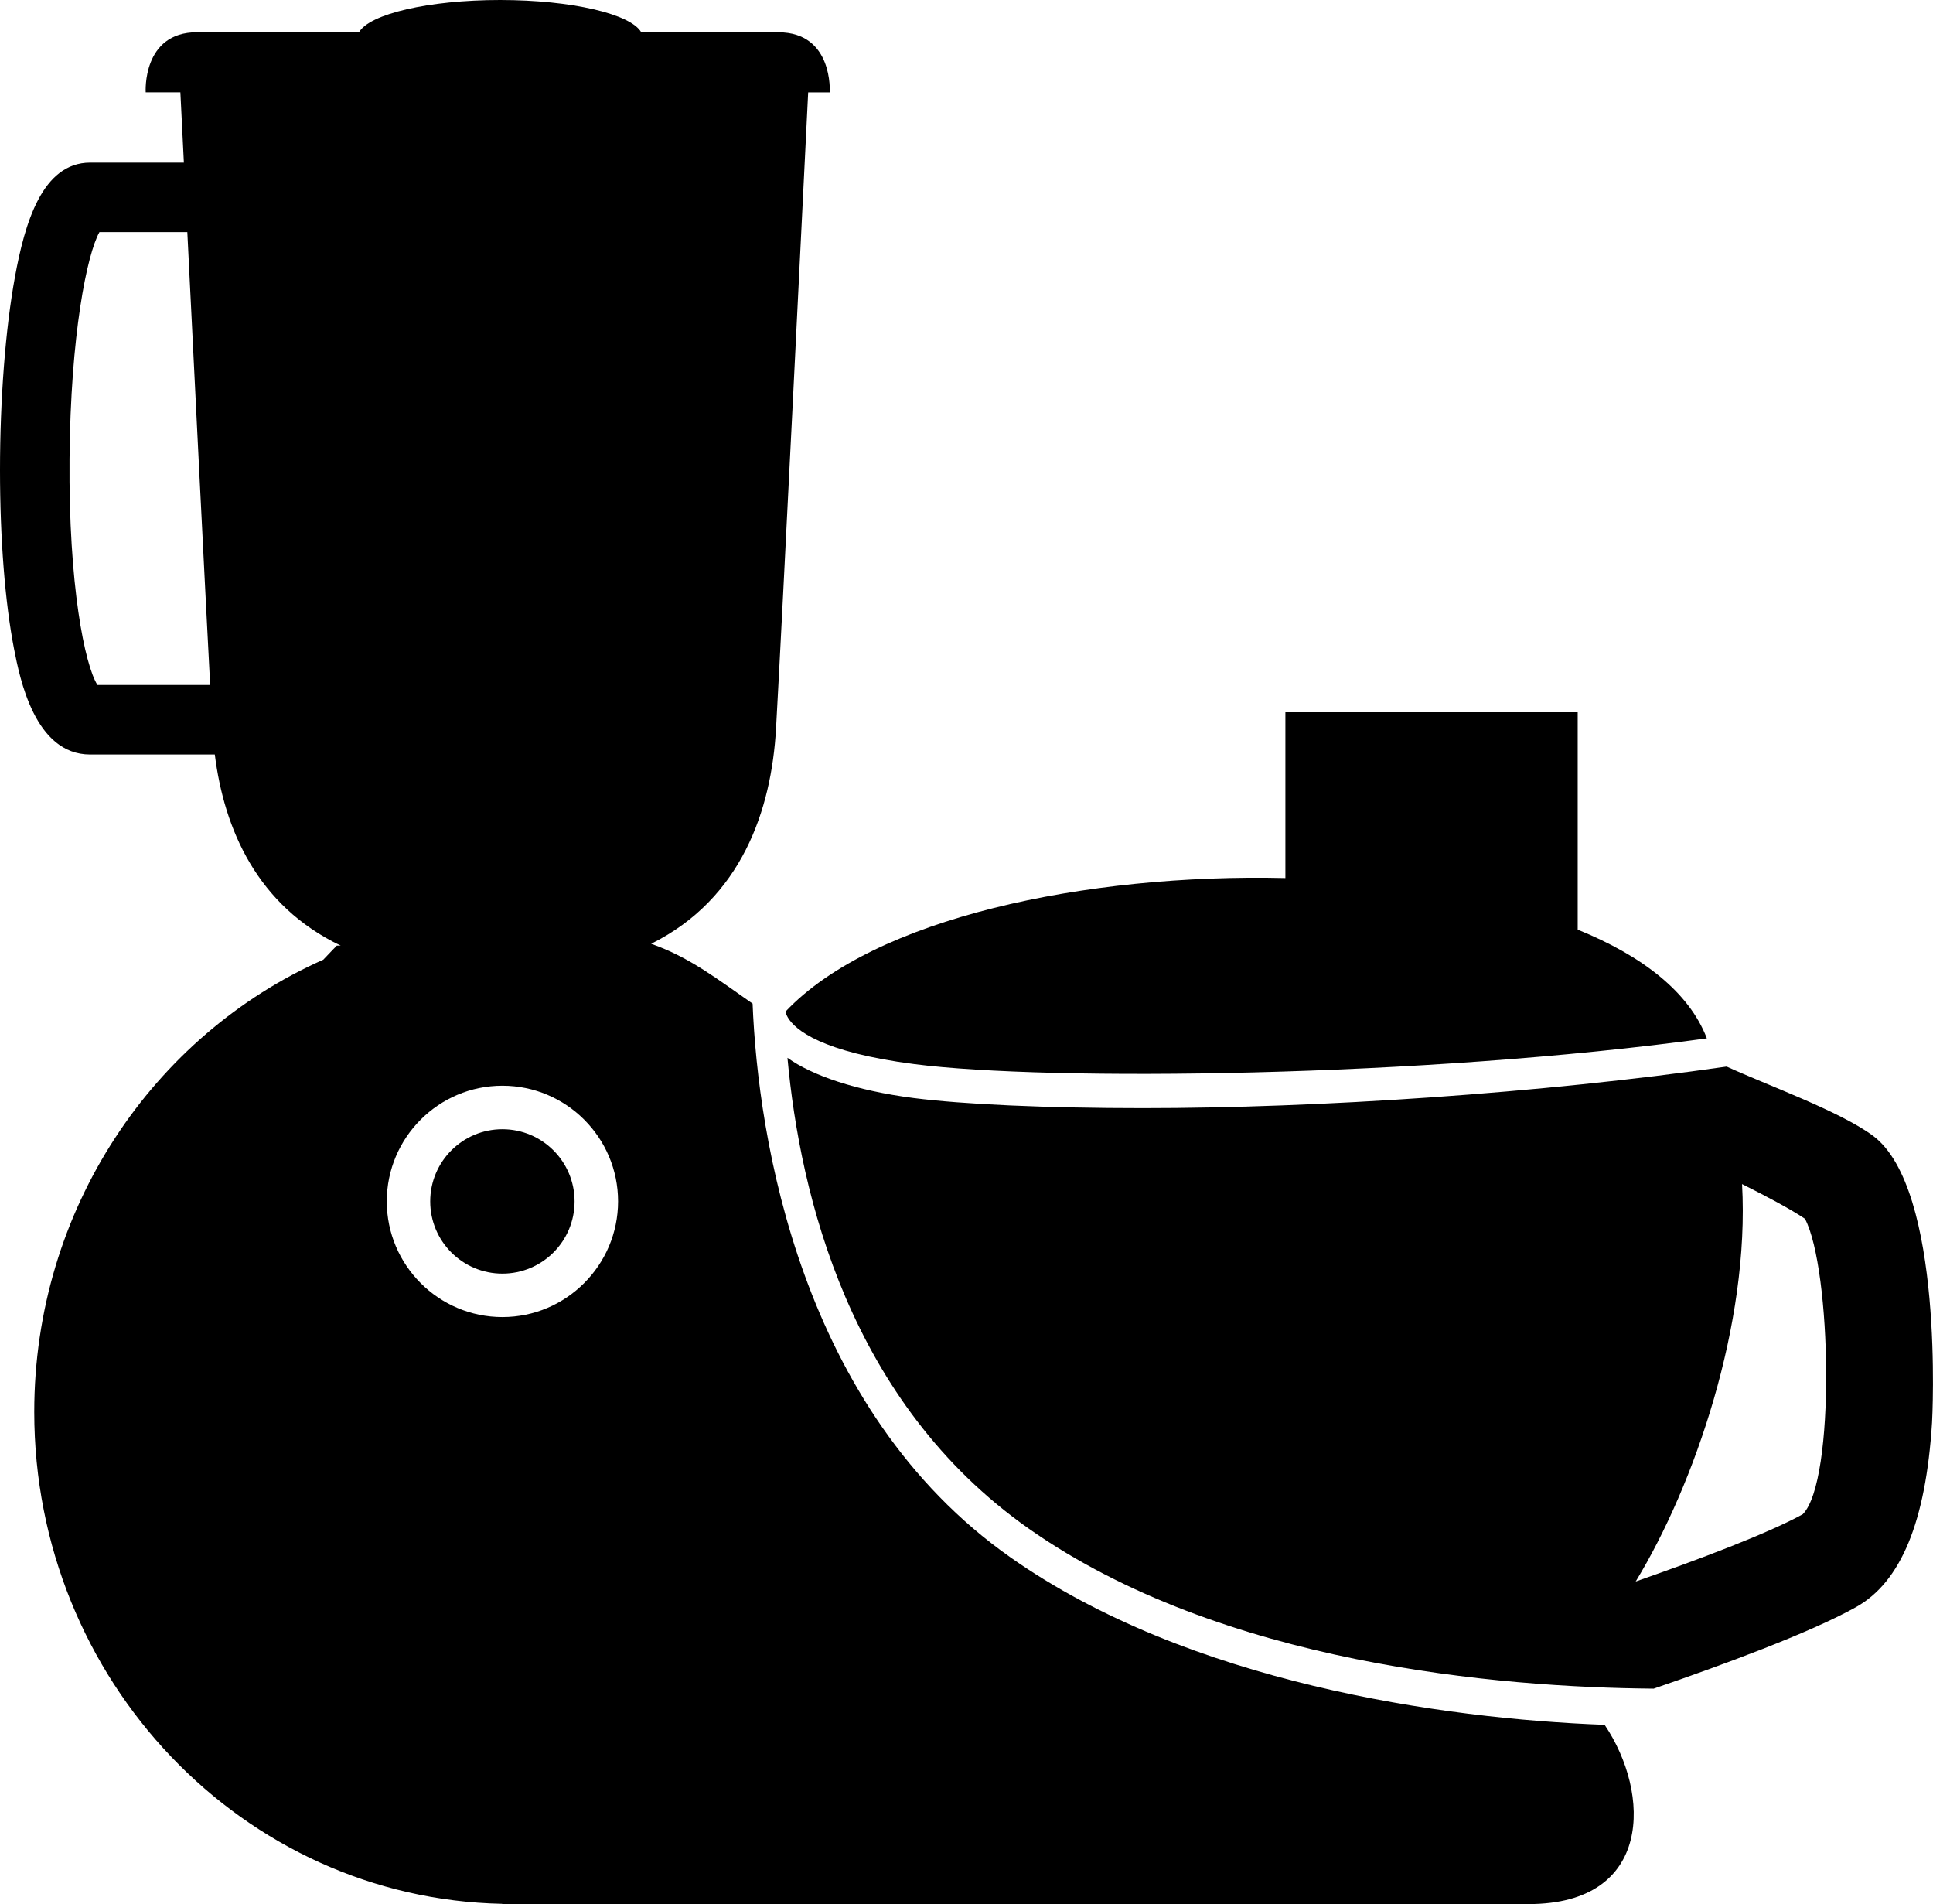 <?xml version="1.0" encoding="iso-8859-1"?>
<!-- Generator: Adobe Illustrator 16.0.0, SVG Export Plug-In . SVG Version: 6.00 Build 0)  -->
<!DOCTYPE svg PUBLIC "-//W3C//DTD SVG 1.1//EN" "http://www.w3.org/Graphics/SVG/1.1/DTD/svg11.dtd">
<svg version="1.1" id="Layer_1" xmlns="http://www.w3.org/2000/svg" xmlns:xlink="http://www.w3.org/1999/xlink" x="0px" y="0px"
	 width="32px" height="31.516px" viewBox="0 0 32 31.516" style="enable-background:new 0 0 32 31.516;" xml:space="preserve">
<g>
	<circle cx="8.317" cy="19.885" r="1.195"/>
	<path d="M13.044,16.843c0.121,0.202,0.553,0.571,2.09,0.769c2.226,0.287,8.413,0.221,13.122-0.426
		c-0.293-0.764-1.065-1.365-2.138-1.799v-3.598h-4.839v2.744c-3.304-0.077-6.814,0.662-8.276,2.211
		C13.011,16.773,13.022,16.806,13.044,16.843z"/>
	<path d="M16.73,25.778c-3.485-2.45-4.183-6.955-4.271-9.167c-0.565-0.391-1.033-0.764-1.679-0.99
		c1.499-0.747,1.991-2.218,2.067-3.564c0.1-1.759,0.475-9.371,0.532-10.528h0.357c0,0,0.063-0.994-0.849-0.994
		c-0.353,0-1.273,0-2.271,0C10.444,0.232,9.465,0,8.279,0C7.094,0,6.115,0.232,5.943,0.534c-1.147,0-2.281,0-2.681,0
		c-0.913,0-0.85,0.994-0.85,0.994h0.574c0.009,0.205,0.03,0.617,0.058,1.164H1.493c-0.798,0-1.085,1.012-1.246,1.894
		C0.09,5.443,0,6.606,0,7.78c0,1.14,0.083,2.191,0.233,2.963c0.094,0.478,0.341,1.745,1.259,1.745h2.064
		c0.155,1.236,0.701,2.502,2.084,3.163H5.576c0,0-0.085,0.085-0.224,0.233c-2.814,1.248-4.785,4.129-4.785,7.485
		c0,4.443,3.455,8.054,7.747,8.142l-0.001,0.004c0,0,14.259,0,16.993,0c2.058,0,2.025-1.831,1.258-2.967
		C23.874,28.448,19.675,27.85,16.73,25.778z M1.613,11.337c-0.21-0.331-0.479-1.651-0.462-3.74C1.168,5.538,1.44,4.209,1.646,3.842
		h1.455c0.116,2.347,0.287,5.77,0.378,7.495H1.613z M8.317,21.799c-1.055,0-1.914-0.859-1.914-1.914
		c0-1.057,0.859-1.915,1.914-1.915c1.056,0,1.915,0.858,1.915,1.915C10.231,20.939,9.373,21.799,8.317,21.799z"/>
	<path d="M31.003,18.796c-0.551-0.406-1.738-0.831-2.419-1.143c-3.078,0.443-6.76,0.688-9.667,0.688
		c-1.611,0-2.975-0.063-3.792-0.167c-0.961-0.124-1.685-0.376-2.089-0.666c0.209,2.279,1.03,5.709,3.994,7.792
		c3.193,2.245,7.788,2.628,10.346,2.649c1.122-0.385,2.583-0.921,3.349-1.349c0.745-0.416,1.156-1.415,1.259-3.053
		C31.987,23.51,32.193,19.673,31.003,18.796z M29.843,25.063c-0.58,0.319-1.731,0.753-2.765,1.113
		c0.973-1.597,1.89-4.265,1.761-6.578c0.421,0.21,0.808,0.418,1.041,0.574C30.318,20.994,30.391,24.516,29.843,25.063z"/>
</g>
<g>
</g>
<g>
</g>
<g>
</g>
<g>
</g>
<g>
</g>
<g>
</g>
<g>
</g>
<g>
</g>
<g>
</g>
<g>
</g>
<g>
</g>
<g>
</g>
<g>
</g>
<g>
</g>
<g>
</g>
</svg>
